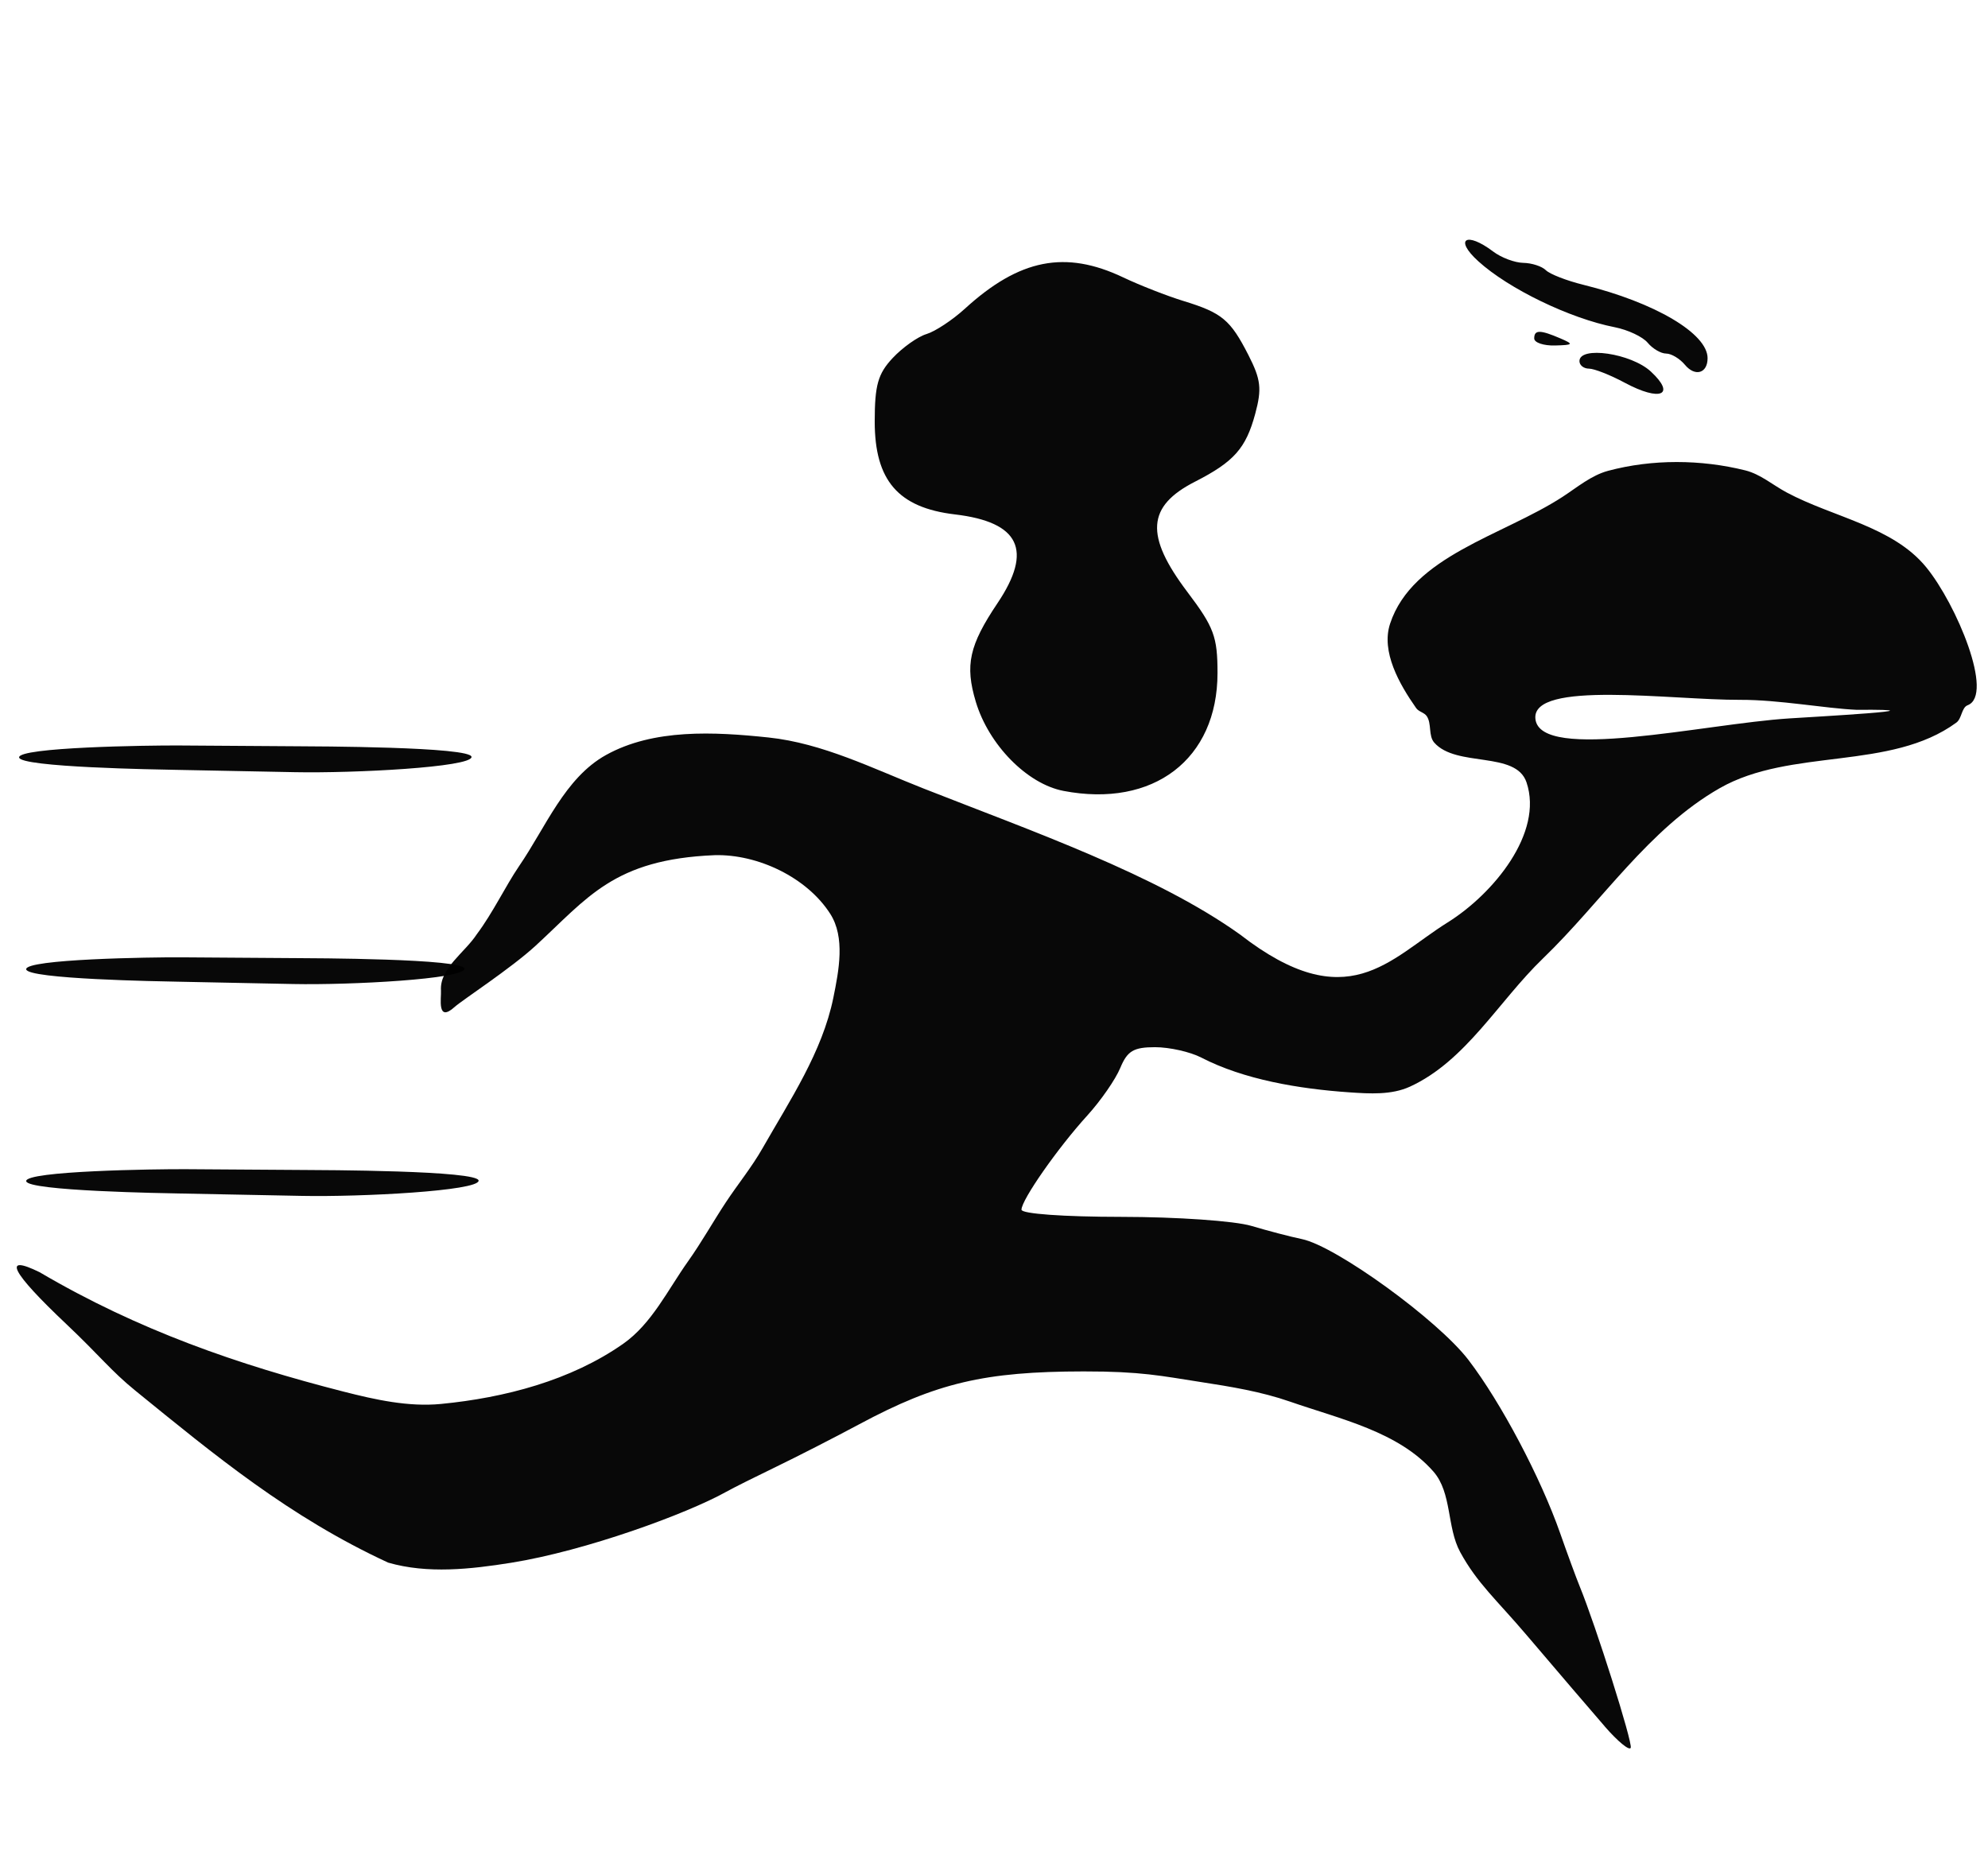 <?xml version="1.0" encoding="UTF-8" standalone="no"?>
<svg
   viewBox="0 0 150.96 141.779"
   version="1.1"
   id="svg36"
   sodipodi:docname="logo.svg"
   xml:space="preserve"
   inkscape:version="1.2.2 (732a01da63, 2022-12-09)"
   xmlns:inkscape="http://www.inkscape.org/namespaces/inkscape"
   xmlns:sodipodi="http://sodipodi.sourceforge.net/DTD/sodipodi-0.dtd"
   xmlns="http://www.w3.org/2000/svg"
   xmlns:svg="http://www.w3.org/2000/svg"><sodipodi:namedview
     id="namedview38"
     pagecolor="#ffffff"
     bordercolor="#000000"
     borderopacity="0.25"
     inkscape:showpageshadow="2"
     inkscape:pageopacity="0.0"
     inkscape:pagecheckerboard="0"
     inkscape:deskcolor="#d1d1d1"
     showgrid="false"
     inkscape:zoom="2.1520575"
     inkscape:cx="-170.99915"
     inkscape:cy="103.1571"
     inkscape:window-width="1920"
     inkscape:window-height="1017"
     inkscape:window-x="-8"
     inkscape:window-y="-8"
     inkscape:window-maximized="1"
     inkscape:current-layer="g1458"
     showguides="true"><sodipodi:guide
       position="13.811,88.222"
       orientation="1,0"
       id="guide394"
       inkscape:locked="false" /></sodipodi:namedview><defs
     id="defs4"><style
       id="style2">
      .cls-1, .cls-2, .cls-3, .cls-4 {
        fill: #fff;
      }

      .cls-1 {
        font-size: 38.206px;
      }

      .cls-1, .cls-2 {
        font-family: BebasNeueBold, Bebas Neue;
      }

      .cls-2 {
        font-size: 21.299px;
      }

      .cls-4 {
        font-size: 7.93px;
        font-family: Helvetica;
        letter-spacing: 0.03em;
      }
    </style></defs><g
     inkscape:groupmode="layer"
     id="layer1"
     inkscape:label="vv"><g
       inkscape:label="Layer 1"
       inkscape:groupmode="layer"
       id="layer1-6"
       transform="matrix(3.78,0,0,3.78,-240.779,-348.944)"><g
         id="g1458"
         transform="matrix(0.525,0,0,0.525,132.498,54.32)"
         style="fill:#000000;fill-opacity:0.965"><path
           style="fill:#000000;fill-opacity:0.965;stroke-width:0.288"
           d="m -69.641,138.434 c -0.497,-0.572 -1.842,-2.144 -2.989,-3.493 -1.146,-1.349 -1.896,-1.987 -2.544,-3.179 -0.517,-0.95 -0.311,-2.266 -1.023,-3.08 -1.341,-1.532 -3.566,-2.009 -5.489,-2.678 -1.105,-0.385 -2.272,-0.574 -3.428,-0.752 -1.479,-0.228 -2.251,-0.407 -4.472,-0.404 -3.785,0.004 -5.627,0.438 -8.577,2.019 -0.952,0.51 -2.38,1.241 -3.173,1.624 -0.793,0.383 -1.657,0.815 -1.919,0.962 -1.514,0.845 -5.379,2.26 -8.232,2.717 -1.549,0.248 -3.2,0.431 -4.707,-0.005 -3.789,-1.751 -6.639,-4.116 -9.663,-6.572 -0.952,-0.773 -1.351,-1.326 -2.65,-2.554 -2.113,-1.997 -2.474,-2.699 -1.024,-1.987 3.785,2.226 7.597,3.539 11.634,4.57 1.212,0.309 2.478,0.591 3.723,0.471 2.436,-0.236 4.968,-0.897 6.972,-2.302 1.095,-0.768 1.707,-2.064 2.482,-3.155 0.517,-0.727 0.952,-1.508 1.443,-2.253 0.46,-0.697 0.994,-1.348 1.407,-2.074 1.051,-1.843 2.286,-3.681 2.71,-5.76 0.214,-1.05 0.458,-2.31 -0.119,-3.212 -0.891,-1.393 -2.77,-2.288 -4.423,-2.244 -3.873,0.159 -4.859,1.638 -6.856,3.47 -0.951,0.873 -2.798,2.073 -3.09,2.336 -0.693,0.627 -0.508,-0.352 -0.526,-0.623 -0.057,-0.853 0.909,-1.448 1.376,-2.164 0.615,-0.823 1.087,-1.825 1.61,-2.596 1.019,-1.484 1.753,-3.38 3.327,-4.255 1.821,-1.013 4.143,-0.89 6.216,-0.672 2.071,0.218 3.997,1.189 5.934,1.952 4.139,1.629 8.916,3.3 12.116,5.59 4.115,3.192 5.695,0.939 7.944,-0.466 1.738,-1.086 3.671,-3.418 3.014,-5.36 -0.41,-1.213 -2.684,-0.557 -3.53,-1.519 -0.232,-0.264 -0.09,-0.725 -0.288,-1.015 -0.095,-0.138 -0.305,-0.166 -0.402,-0.303 -0.649,-0.924 -1.353,-2.164 -0.999,-3.235 0.855,-2.592 4.308,-3.364 6.597,-4.851 0.563,-0.366 1.1,-0.825 1.748,-0.998 1.689,-0.451 3.548,-0.438 5.244,-0.016 0.582,0.144 1.058,0.564 1.587,0.846 1.78,0.952 4.06,1.297 5.337,2.86 1.163,1.423 2.607,4.889 1.587,5.281 -0.238,0.091 -0.219,0.509 -0.433,0.665 -2.526,1.851 -6.334,0.957 -9.054,2.509 -2.719,1.551 -4.509,4.343 -6.763,6.515 -1.697,1.635 -2.949,3.924 -5.091,4.907 -0.704,0.323 -1.541,0.271 -2.315,0.218 -1.937,-0.133 -4.043,-0.489 -5.67,-1.331 -0.421,-0.218 -1.217,-0.397 -1.768,-0.397 -0.822,0 -1.062,0.143 -1.332,0.796 -0.181,0.438 -0.749,1.256 -1.261,1.819 -1.128,1.239 -2.518,3.228 -2.518,3.603 1.52e-4,0.158 1.613,0.274 3.822,0.275 2.119,0.001 4.336,0.155 4.976,0.346 0.635,0.189 1.501,0.416 1.926,0.503 1.312,0.27 5.213,3.1 6.382,4.63 1.244,1.629 2.756,4.488 3.509,6.635 0.278,0.793 0.612,1.702 0.742,2.019 0.622,1.518 2.034,5.984 1.955,6.184 -0.049,0.124 -0.496,-0.243 -0.993,-0.816 z m 9.645,-38.903 c -1.222,-0.054 -2.972,-0.388 -4.467,-0.382 -2.622,0.01 -7.995,-0.763 -7.833,0.731 0.182,1.666 6.478,0.188 9.706,-0.02 0.869,-0.056 6.271,-0.356 2.593,-0.33 z m -30.36,3.102 c -1.389,-0.266 -2.859,-1.762 -3.354,-3.413 -0.419,-1.399 -0.252,-2.157 0.831,-3.77 1.363,-2.029 0.847,-3.104 -1.63,-3.397 -2.169,-0.257 -3.068,-1.298 -3.068,-3.554 0,-1.395 0.124,-1.83 0.69,-2.433 0.379,-0.404 0.961,-0.816 1.293,-0.915 0.332,-0.1 0.993,-0.537 1.469,-0.971 2.085,-1.903 3.841,-2.25 6.058,-1.196 0.635,0.302 1.673,0.708 2.308,0.903 1.474,0.452 1.792,0.718 2.483,2.071 0.476,0.933 0.517,1.287 0.26,2.242 -0.357,1.324 -0.813,1.839 -2.304,2.6 -1.844,0.941 -1.922,2.063 -0.294,4.219 1.019,1.349 1.154,1.713 1.154,3.104 0,3.297 -2.45,5.171 -5.897,4.51 z m 21.48,-15.618 c -0.553,-0.297 -1.17,-0.54 -1.37,-0.54 -0.201,0 -0.365,-0.13 -0.365,-0.288 0,-0.589 1.978,-0.3 2.732,0.399 0.972,0.9 0.367,1.161 -0.997,0.429 z m 2.301,-0.687 c -0.196,-0.236 -0.519,-0.43 -0.719,-0.43 -0.199,0 -0.517,-0.186 -0.706,-0.414 -0.189,-0.228 -0.757,-0.495 -1.261,-0.594 -1.717,-0.336 -4.061,-1.47 -5.222,-2.526 -0.933,-0.848 -0.463,-1.152 0.571,-0.37 0.308,0.233 0.826,0.428 1.151,0.433 0.325,0.005 0.715,0.132 0.865,0.281 0.151,0.15 0.793,0.4 1.428,0.557 2.748,0.679 4.76,1.867 4.76,2.81 0,0.581 -0.479,0.721 -0.868,0.252 z m -5.767,-1.007 c 0,-0.339 0.222,-0.339 1.01,0 0.511,0.22 0.487,0.25 -0.216,0.268 -0.436,0.011 -0.793,-0.11 -0.793,-0.268 z"
           id="path1059"
           sodipodi:nodetypes="csaaaacsssacascaaaaaaaacssaccaaacaaaaaaaaaaasaaaaassssscsssssscccasaccssssssssssssssssssssssssssscssssssss" /><g
           id="g1394"
           transform="matrix(-0.573,0,0,0.573,-198.246,51.441)"
           style="opacity:1;fill:#000000;fill-opacity:0.965"><path
             id="rect1231-3-5"
             style="opacity:1;fill:#000000;fill-opacity:0.965;stroke-width:0"
             d="m -136.941,100.508 c 7.541,-0.052 0,0 7.541,-0.052 2.067,-0.014 10.422,0.117 10.376,0.797 -0.045,0.662 -9.009,0.808 -10.08,0.829 -7.753,0.157 0,0 -7.753,0.157 -3.848,0.078 -11.403,-0.331 -11.435,-1.013 -0.032,-0.694 10.228,-0.71 11.35,-0.718 z"
             sodipodi:nodetypes="sssssss" /><path
             id="rect1231-2"
             style="opacity:1;fill:#000000;fill-opacity:0.965;stroke-width:0"
             d="m -137.047,86.36 c 7.784,-0.052 0,0 7.784,-0.052 2.134,-0.014 10.758,0.117 10.711,0.797 -0.046,0.662 -9.3,0.808 -10.405,0.829 -8.003,0.157 0,0 -8.003,0.157 -3.973,0.078 -11.771,-0.331 -11.804,-1.013 -0.033,-0.694 10.558,-0.71 11.717,-0.718 z"
             sodipodi:nodetypes="sssssss" /><path
             id="rect1231-2-5"
             style="fill:#000000;fill-opacity:0.965;stroke-width:0"
             d="m -137.52,114.657 c 7.784,-0.052 0,0 7.784,-0.052 2.134,-0.014 10.758,0.117 10.711,0.797 -0.046,0.662 -9.3,0.808 -10.405,0.829 -8.003,0.157 0,0 -8.003,0.157 -3.973,0.078 -11.771,-0.331 -11.804,-1.013 -0.033,-0.694 10.558,-0.71 11.717,-0.718 z"
             sodipodi:nodetypes="sssssss" /></g></g></g></g></svg>
